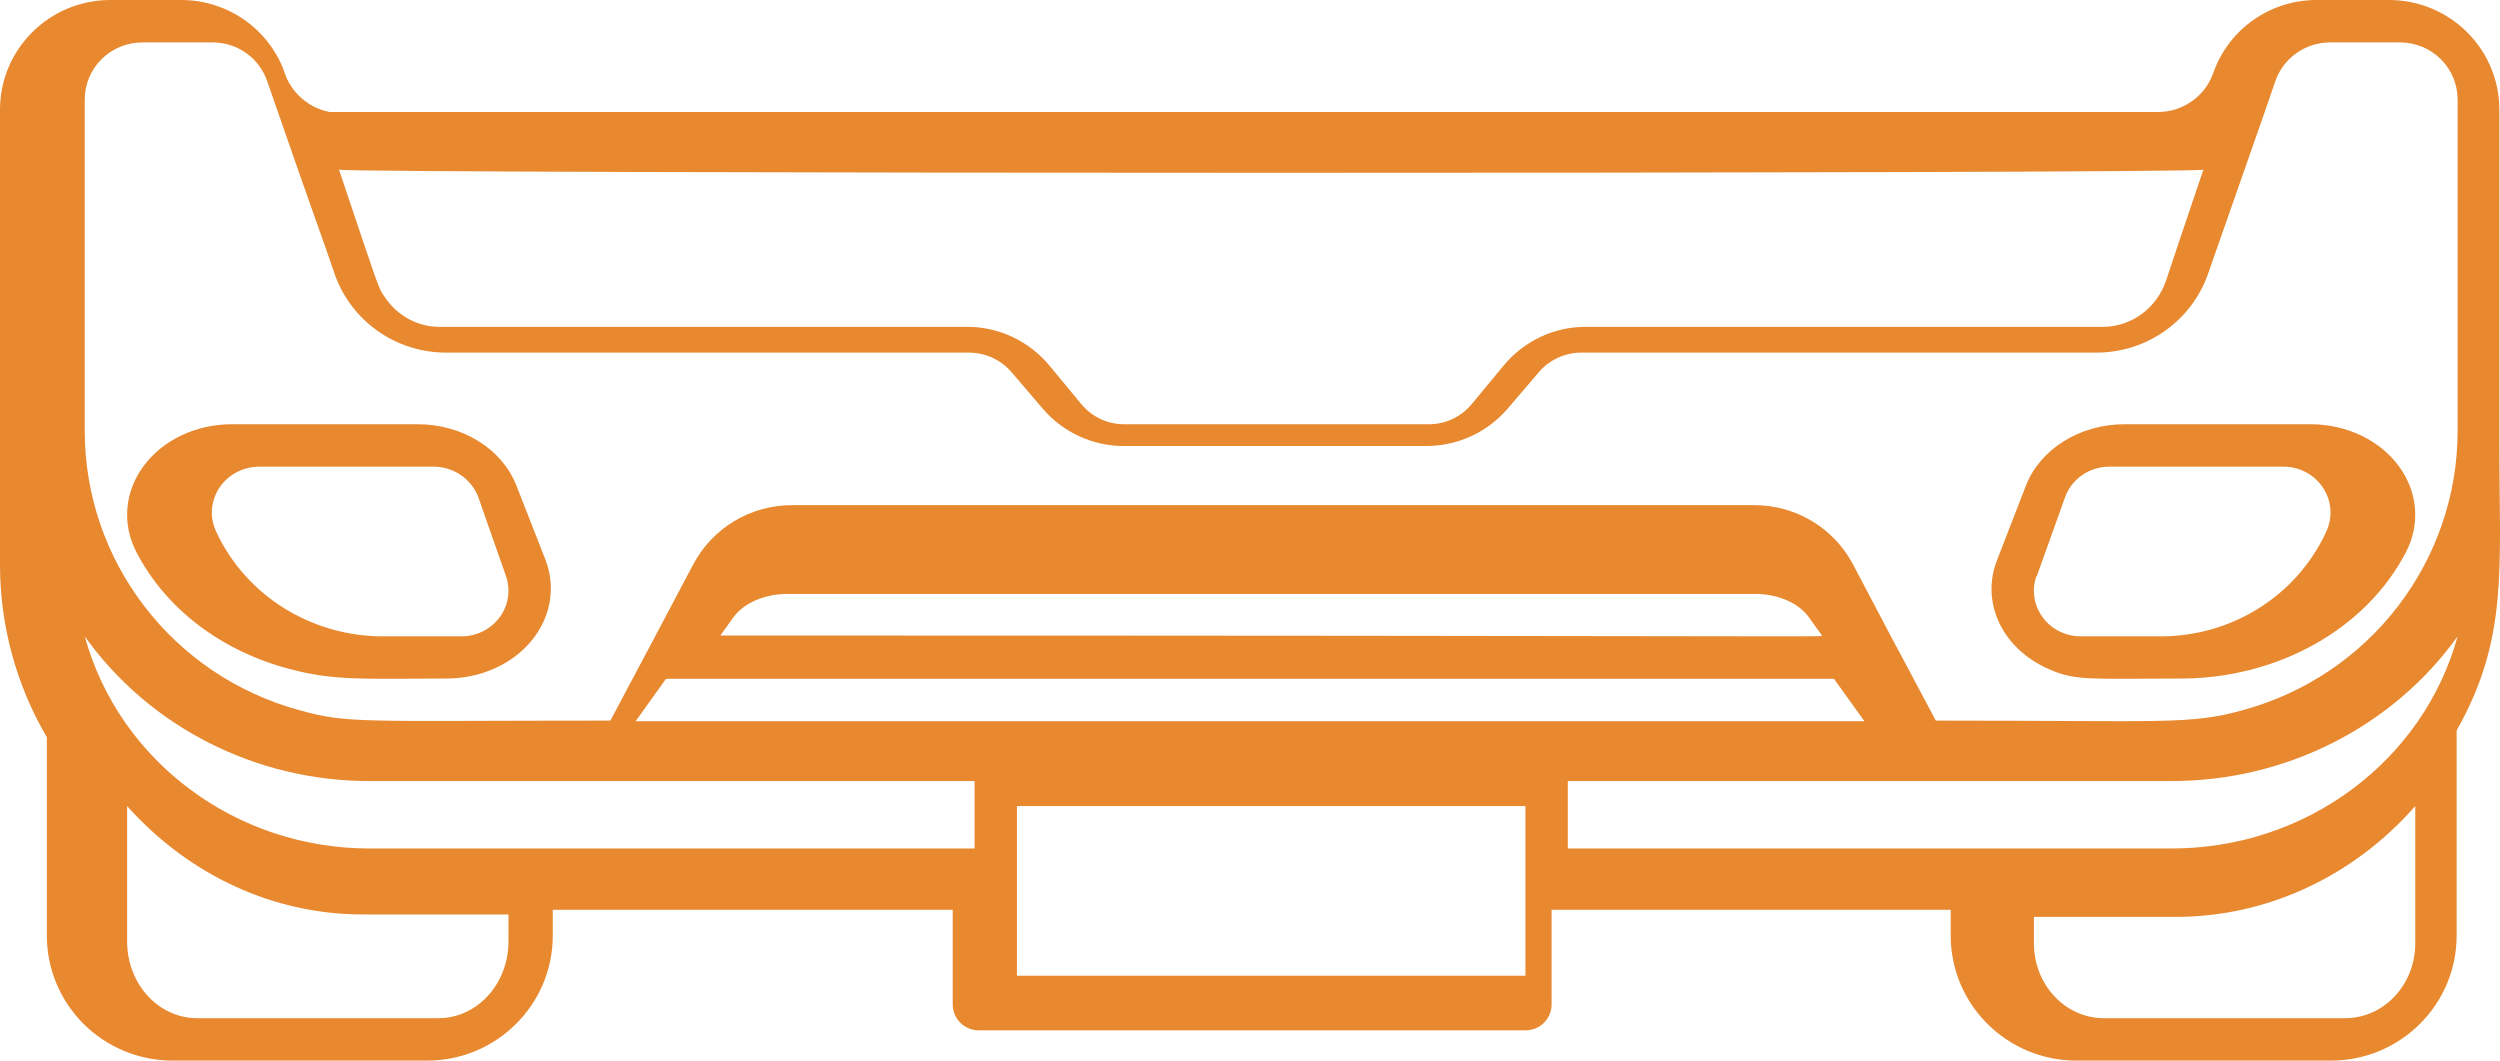<?xml version="1.0" encoding="UTF-8"?>
<svg width="66px" height="28px" viewBox="0 0 66 28" version="1.1" xmlns="http://www.w3.org/2000/svg" xmlns:xlink="http://www.w3.org/1999/xlink">
    <title>bumper</title>
    <g id="Page-1" stroke="none" stroke-width="1" fill="none" fill-rule="evenodd">
        <g id="Extra-Large" transform="translate(-580, -2165)" fill="#E8882F" fill-rule="nonzero">
            <g id="section" transform="translate(0, 1851)">
                <g id="services" transform="translate(246, 259)">
                    <g id="cart-" transform="translate(292, 0)">
                        <g id="bumper" transform="translate(42, 55)">
                            <path d="M63.075,7.10783208e-05 L61.178,7.10783208e-05 C59.939,-0.009 58.832,0.769 58.428,1.933 C58.211,2.544 57.63,2.954 56.978,2.957 C5.424,2.957 8.86,2.957 8.702,2.957 C8.124,2.845 7.657,2.42 7.493,1.858 C7.07,0.748 6.005,0.011 4.812,7.10783208e-05 L2.901,7.10783208e-05 C1.299,0.008 0.004,1.298 0,2.889 L0,14.915 C0.001,16.513 0.428,18.083 1.237,19.463 L1.237,24.674 C1.23,25.554 1.577,26.4 2.2,27.024 C2.823,27.649 3.672,28 4.557,28 L11.273,28 C13.107,28 14.593,26.523 14.593,24.701 L14.593,24.019 L25.152,24.019 L25.152,26.518 C25.152,26.895 25.459,27.201 25.839,27.201 L40.274,27.201 C40.654,27.201 40.962,26.895 40.962,26.518 L40.962,24.019 L51.499,24.019 L51.499,24.701 C51.499,26.523 52.986,28 54.819,28 L61.535,28 C63.369,28 64.855,26.523 64.855,24.701 L64.855,19.286 C66.23,16.848 65.983,15.011 65.983,11.726 L65.983,2.889 C65.979,1.295 64.679,0.004 63.075,7.10783208e-05 Z M58.169,4.48 C57.38,6.819 57.593,6.178 57.181,7.417 C56.935,8.131 56.284,8.614 55.547,8.629 L41.852,8.629 C41.022,8.629 40.235,9.003 39.696,9.65 L38.845,10.679 C38.563,11.01 38.155,11.201 37.726,11.2 L29.667,11.2 C29.24,11.199 28.835,11.009 28.555,10.679 L27.704,9.65 C27.163,9.002 26.373,8.629 25.541,8.629 L11.613,8.629 C11.03,8.632 10.483,8.336 10.157,7.84 C9.979,7.586 10.041,7.72 8.949,4.48 C9.361,4.586 57.778,4.593 58.169,4.48 L58.169,4.48 Z M2.237,2.627 C2.237,1.797 2.913,1.124 3.749,1.12 L5.642,1.12 C6.28,1.131 6.843,1.536 7.051,2.134 L7.051,2.134 L7.051,2.134 C8.27,5.654 8.577,6.464 8.835,7.235 C9.27,8.475 10.447,9.307 11.77,9.309 L25.586,9.309 C26.012,9.311 26.417,9.496 26.696,9.815 L27.54,10.802 C28.075,11.421 28.856,11.777 29.678,11.775 L37.645,11.775 C38.469,11.777 39.252,11.422 39.79,10.802 L40.634,9.815 C40.911,9.497 41.313,9.312 41.737,9.309 L55.349,9.309 C56.674,9.308 57.853,8.476 58.29,7.235 C58.385,6.958 60.02,2.309 60.074,2.127 C60.287,1.536 60.845,1.136 61.477,1.12 L63.363,1.12 C63.766,1.12 64.152,1.279 64.437,1.561 C64.721,1.844 64.881,2.227 64.881,2.627 L64.881,11.369 C64.883,14.814 62.563,17.834 59.216,18.747 C57.813,19.139 57.133,19.024 51.106,19.024 C48.873,14.822 51.29,19.396 48.921,14.903 C48.413,13.939 47.409,13.335 46.313,13.336 L20.915,13.336 C19.817,13.333 18.808,13.937 18.3,14.903 C16.863,17.606 17.674,16.099 16.114,19.024 C9.509,19.024 9.196,19.112 7.896,18.747 C4.551,17.832 2.235,14.812 2.237,11.369 L2.237,2.627 Z M16.78,19.04 L17.583,17.92 L48.417,17.92 L49.22,19.04 L16.78,19.04 Z M19.017,16.778 L19.366,16.29 C19.644,15.915 20.19,15.68 20.785,15.68 L46.338,15.68 C46.932,15.679 47.478,15.914 47.75,16.29 L48.1,16.778 C48.134,16.827 48.086,16.778 19.017,16.778 Z M13.424,24.856 C13.424,25.393 13.229,25.908 12.883,26.287 C12.537,26.667 12.067,26.88 11.577,26.88 L5.202,26.88 C4.183,26.88 3.356,25.974 3.356,24.856 L3.356,21.28 C4.991,23.111 7.23,24.142 9.568,24.141 L13.424,24.141 L13.424,24.856 Z M9.75,22.4 C6.229,22.399 3.148,20.102 2.237,16.8 C3.945,19.192 6.752,20.62 9.75,20.62 L25.729,20.62 L25.729,22.4 L9.75,22.4 Z M40.271,25.76 L26.847,25.76 L26.847,21.28 L40.271,21.28 L40.271,25.76 Z M63.763,24.904 C63.763,25.995 62.936,26.88 61.916,26.88 L55.541,26.88 C54.522,26.88 53.695,25.995 53.695,24.904 L53.695,24.206 L57.44,24.206 C59.835,24.207 62.124,23.148 63.763,21.28 L63.763,24.904 Z M57.334,22.4 L41.39,22.4 L41.39,20.62 L57.334,20.62 C60.345,20.619 63.165,19.192 64.881,16.8 C63.969,20.103 60.872,22.401 57.334,22.4 L57.334,22.4 Z" id="Shape"></path>
                            <path d="M7.636,17.659 C8.86,17.987 9.683,17.913 11.786,17.913 C12.673,17.915 13.507,17.547 14.025,16.924 C14.543,16.301 14.682,15.5 14.398,14.773 L13.632,12.816 C13.254,11.85 12.207,11.199 11.028,11.2 L6.105,11.2 C5.17,11.204 4.3,11.617 3.794,12.299 C3.288,12.98 3.216,13.837 3.601,14.575 C4.366,16.061 5.838,17.186 7.636,17.659 Z M6.826,12.32 L11.471,12.32 C11.999,12.331 12.464,12.661 12.634,13.145 L13.358,15.208 C13.486,15.574 13.425,15.976 13.195,16.291 C12.965,16.606 12.593,16.795 12.195,16.8 L10.166,16.8 C8.247,16.82 6.497,15.738 5.71,14.042 C5.531,13.67 5.559,13.235 5.785,12.888 C6.01,12.54 6.402,12.326 6.826,12.32 L6.826,12.32 Z" id="Shape"></path>
                            <path d="M54.08,17.66 C54.796,17.982 55.183,17.914 57.496,17.914 C60.092,17.936 62.456,16.625 63.517,14.576 C63.903,13.837 63.83,12.981 63.324,12.299 C62.818,11.617 61.948,11.204 61.011,11.2 L56.092,11.2 C54.913,11.199 53.864,11.85 53.486,12.817 L52.727,14.774 C52.279,15.893 52.858,17.127 54.08,17.66 L54.08,17.66 Z M53.767,15.221 L54.511,13.145 C54.68,12.653 55.152,12.321 55.683,12.32 L60.287,12.32 C60.709,12.321 61.102,12.531 61.329,12.878 C61.557,13.225 61.589,13.661 61.413,14.036 C60.63,15.744 58.879,16.832 56.963,16.799 L54.953,16.799 C54.551,16.807 54.171,16.623 53.933,16.307 C53.696,15.99 53.631,15.58 53.76,15.208 L53.767,15.221 Z" id="Shape"></path>
                        </g>
                    </g>
                </g>
            </g>
        </g>
    </g>
</svg>